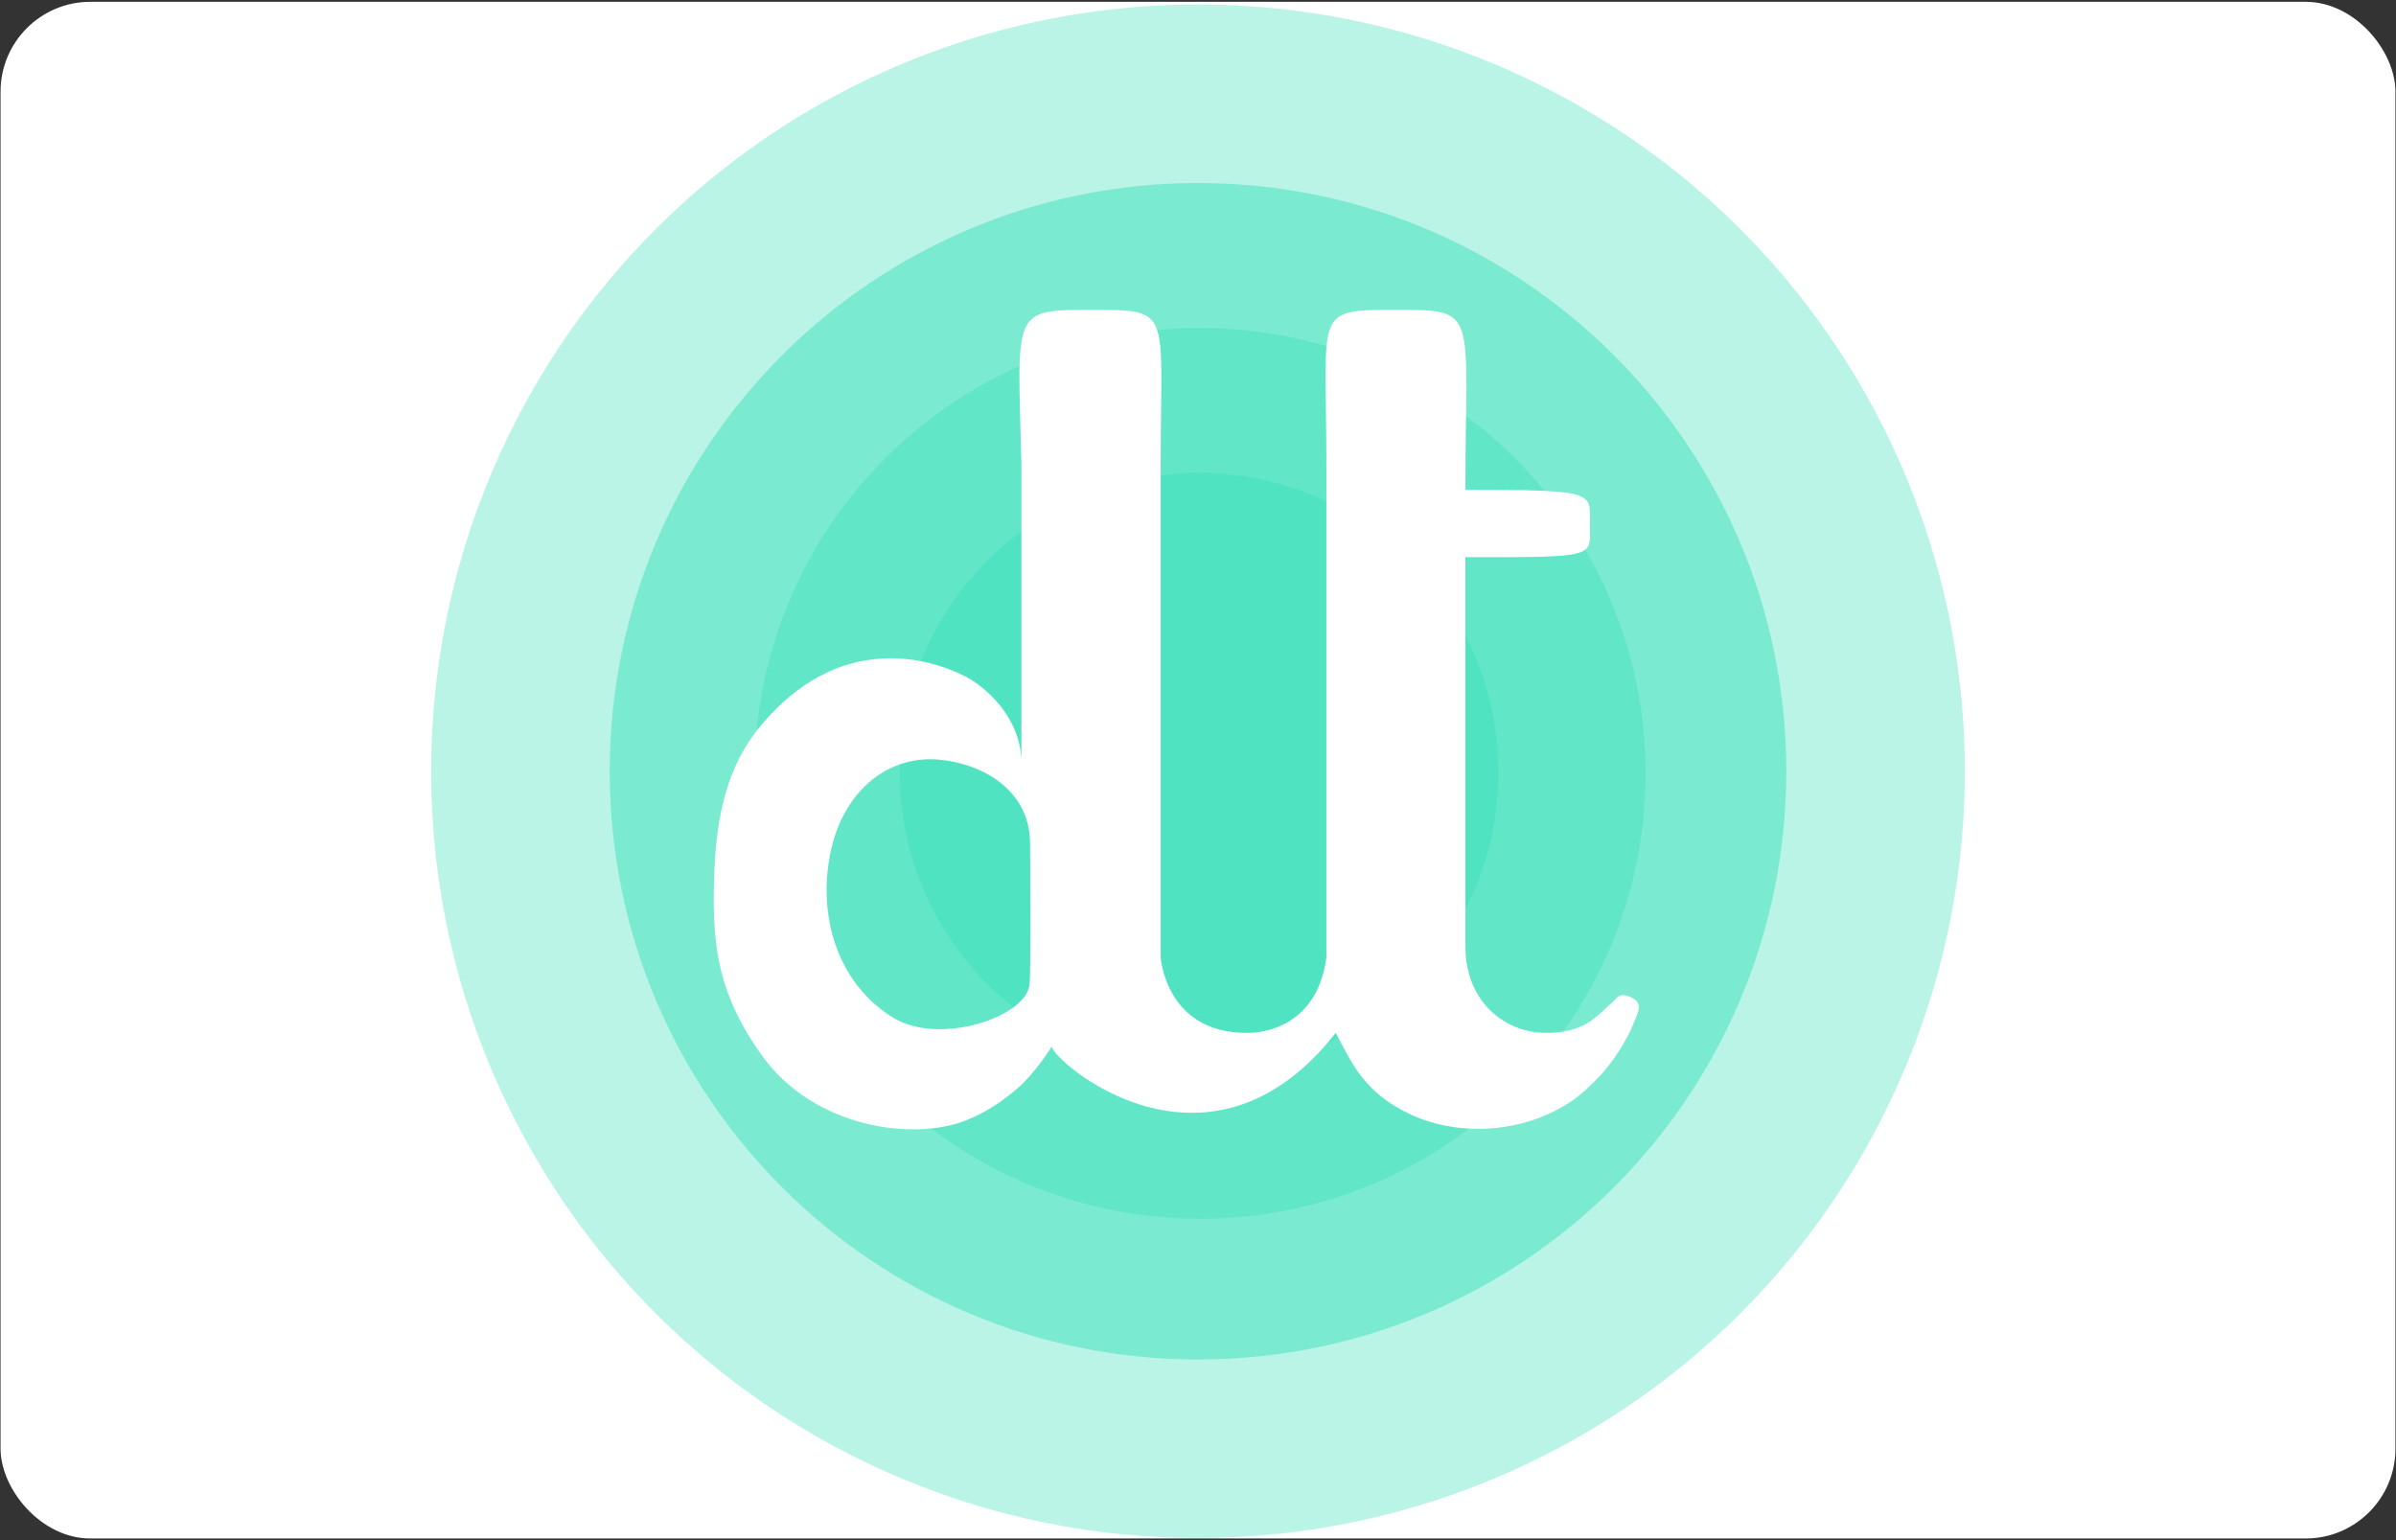 <?xml version="1.0" encoding="UTF-8" standalone="no"?>
<svg width="1067px" height="686px" viewBox="0 0 1067 686" version="1.1" xmlns="http://www.w3.org/2000/svg" xmlns:xlink="http://www.w3.org/1999/xlink">
    <rect x="0" y="0" width="1067" height="686" fill="#333333" stroke="none"/>
    <!-- Generator: Sketch 39.1 (31720) - http://www.bohemiancoding.com/sketch -->
    <title>TapShades Copy</title>
    <desc>Created with Sketch.</desc>
    <defs></defs>
    <g id="Page-1" stroke="none" stroke-width="1" fill="none" fill-rule="evenodd">
        <g id="Artboard" transform="translate(-149, -7997)">
            <g id="TapShades-Copy" transform="translate(149, 7997)">
                <rect id="Rectangle-1-Copy-2" fill="#FFFFFF" x="0.25" y="0.807" width="1066.5" height="684.385" rx="40"></rect>
                <g id="TapRipple" transform="translate(192, 2)">
                    <circle id="Back" fill="#FFFFFF" cx="341.5" cy="341.5" r="341.5"></circle>
                    <circle id="Large" fill-opacity="0.4" fill="#50E3C2" cx="341.5" cy="341.5" r="341.5"></circle>
                    <path d="M341.5,603.473 C486.183,603.473 603.473,486.183 603.473,341.5 C603.473,196.817 486.183,79.527 341.5,79.527 C196.817,79.527 79.527,196.817 79.527,341.5 C79.527,486.183 196.817,603.473 341.5,603.473 Z" id="Med" fill-opacity="0.6" fill="#50E3C2"></path>
                    <path d="M342.436,540.786 C451.982,540.786 540.786,451.982 540.786,342.436 C540.786,232.89 451.982,144.085 342.436,144.085 C232.89,144.085 144.085,232.89 144.085,342.436 C144.085,451.982 232.89,540.786 342.436,540.786 Z" id="Med-Copy" fill-opacity="0.6" fill="#50E3C2"></path>
                    <ellipse id="Small1" fill="#50E3C2" cx="341.968" cy="341.968" rx="133.325" ry="133.325"></ellipse>
                </g>
                <path d="M627.59,496.064 C648.082,505.835 670.949,503.602 686.029,497.617 C701.11,491.633 707.218,484.367 711.89,479.775 C714.309,477.398 718.026,472.723 721.13,467.871 C724.022,463.35 726.358,458.647 727.273,456.246 C729.17,451.267 732.204,447.036 726.667,444.308 C721.13,441.58 720.094,444.551 718.37,446.049 C710.873,452.566 706.097,460.017 688.438,460.017 C670.214,460.017 652.517,446.132 652.584,421.4 L652.584,248.156 C711.89,248.156 708.032,248.231 708.032,233.743 C708.032,219.255 711.89,218.148 652.584,218.148 C652.584,137.92 658.909,138 621.718,138 C584.526,138 590.674,138 590.674,206.574 L590.674,426.381 C586.035,461.735 555.07,460.017 555.07,460.017 C519.139,460.017 516.874,426.381 516.874,426.381 L516.874,206.574 C516.874,138 522.474,138 486.331,138 C450.189,138 453.168,138 454.854,206.574 L454.854,339.701 C454.854,319.171 438.004,305.548 430.72,301.701 C411.759,291.686 372.848,282.689 339.103,322.791 C327.371,336.733 319.473,355.432 318.162,387.105 C316.852,418.778 318.751,441.2 339.103,469.814 C362.677,502.959 407.808,508.252 430.72,498.764 C438.02,495.741 445.054,491.678 453.168,484.66 C461.281,477.643 468.402,466.04 468.402,466.04 C468.402,472.126 537.53,533.003 594.831,460.017 C601.89,473.044 607.098,486.292 627.59,496.064 Z M458.503,437.734 C458.503,437.734 458.831,438.928 458.856,414.193 C458.88,389.459 458.71,375.991 458.71,375.991 C458.878,352.347 438.29,340.408 418.901,338.391 C394.064,335.808 373.92,354.076 369.229,382.873 C364.537,411.671 374.801,439.183 397.761,453.245 C418.648,466.036 458.297,452.615 458.503,437.734 Z" id="DTShortT" fill="#FFFFFF"></path>
            </g>
        </g>
    </g>
</svg>